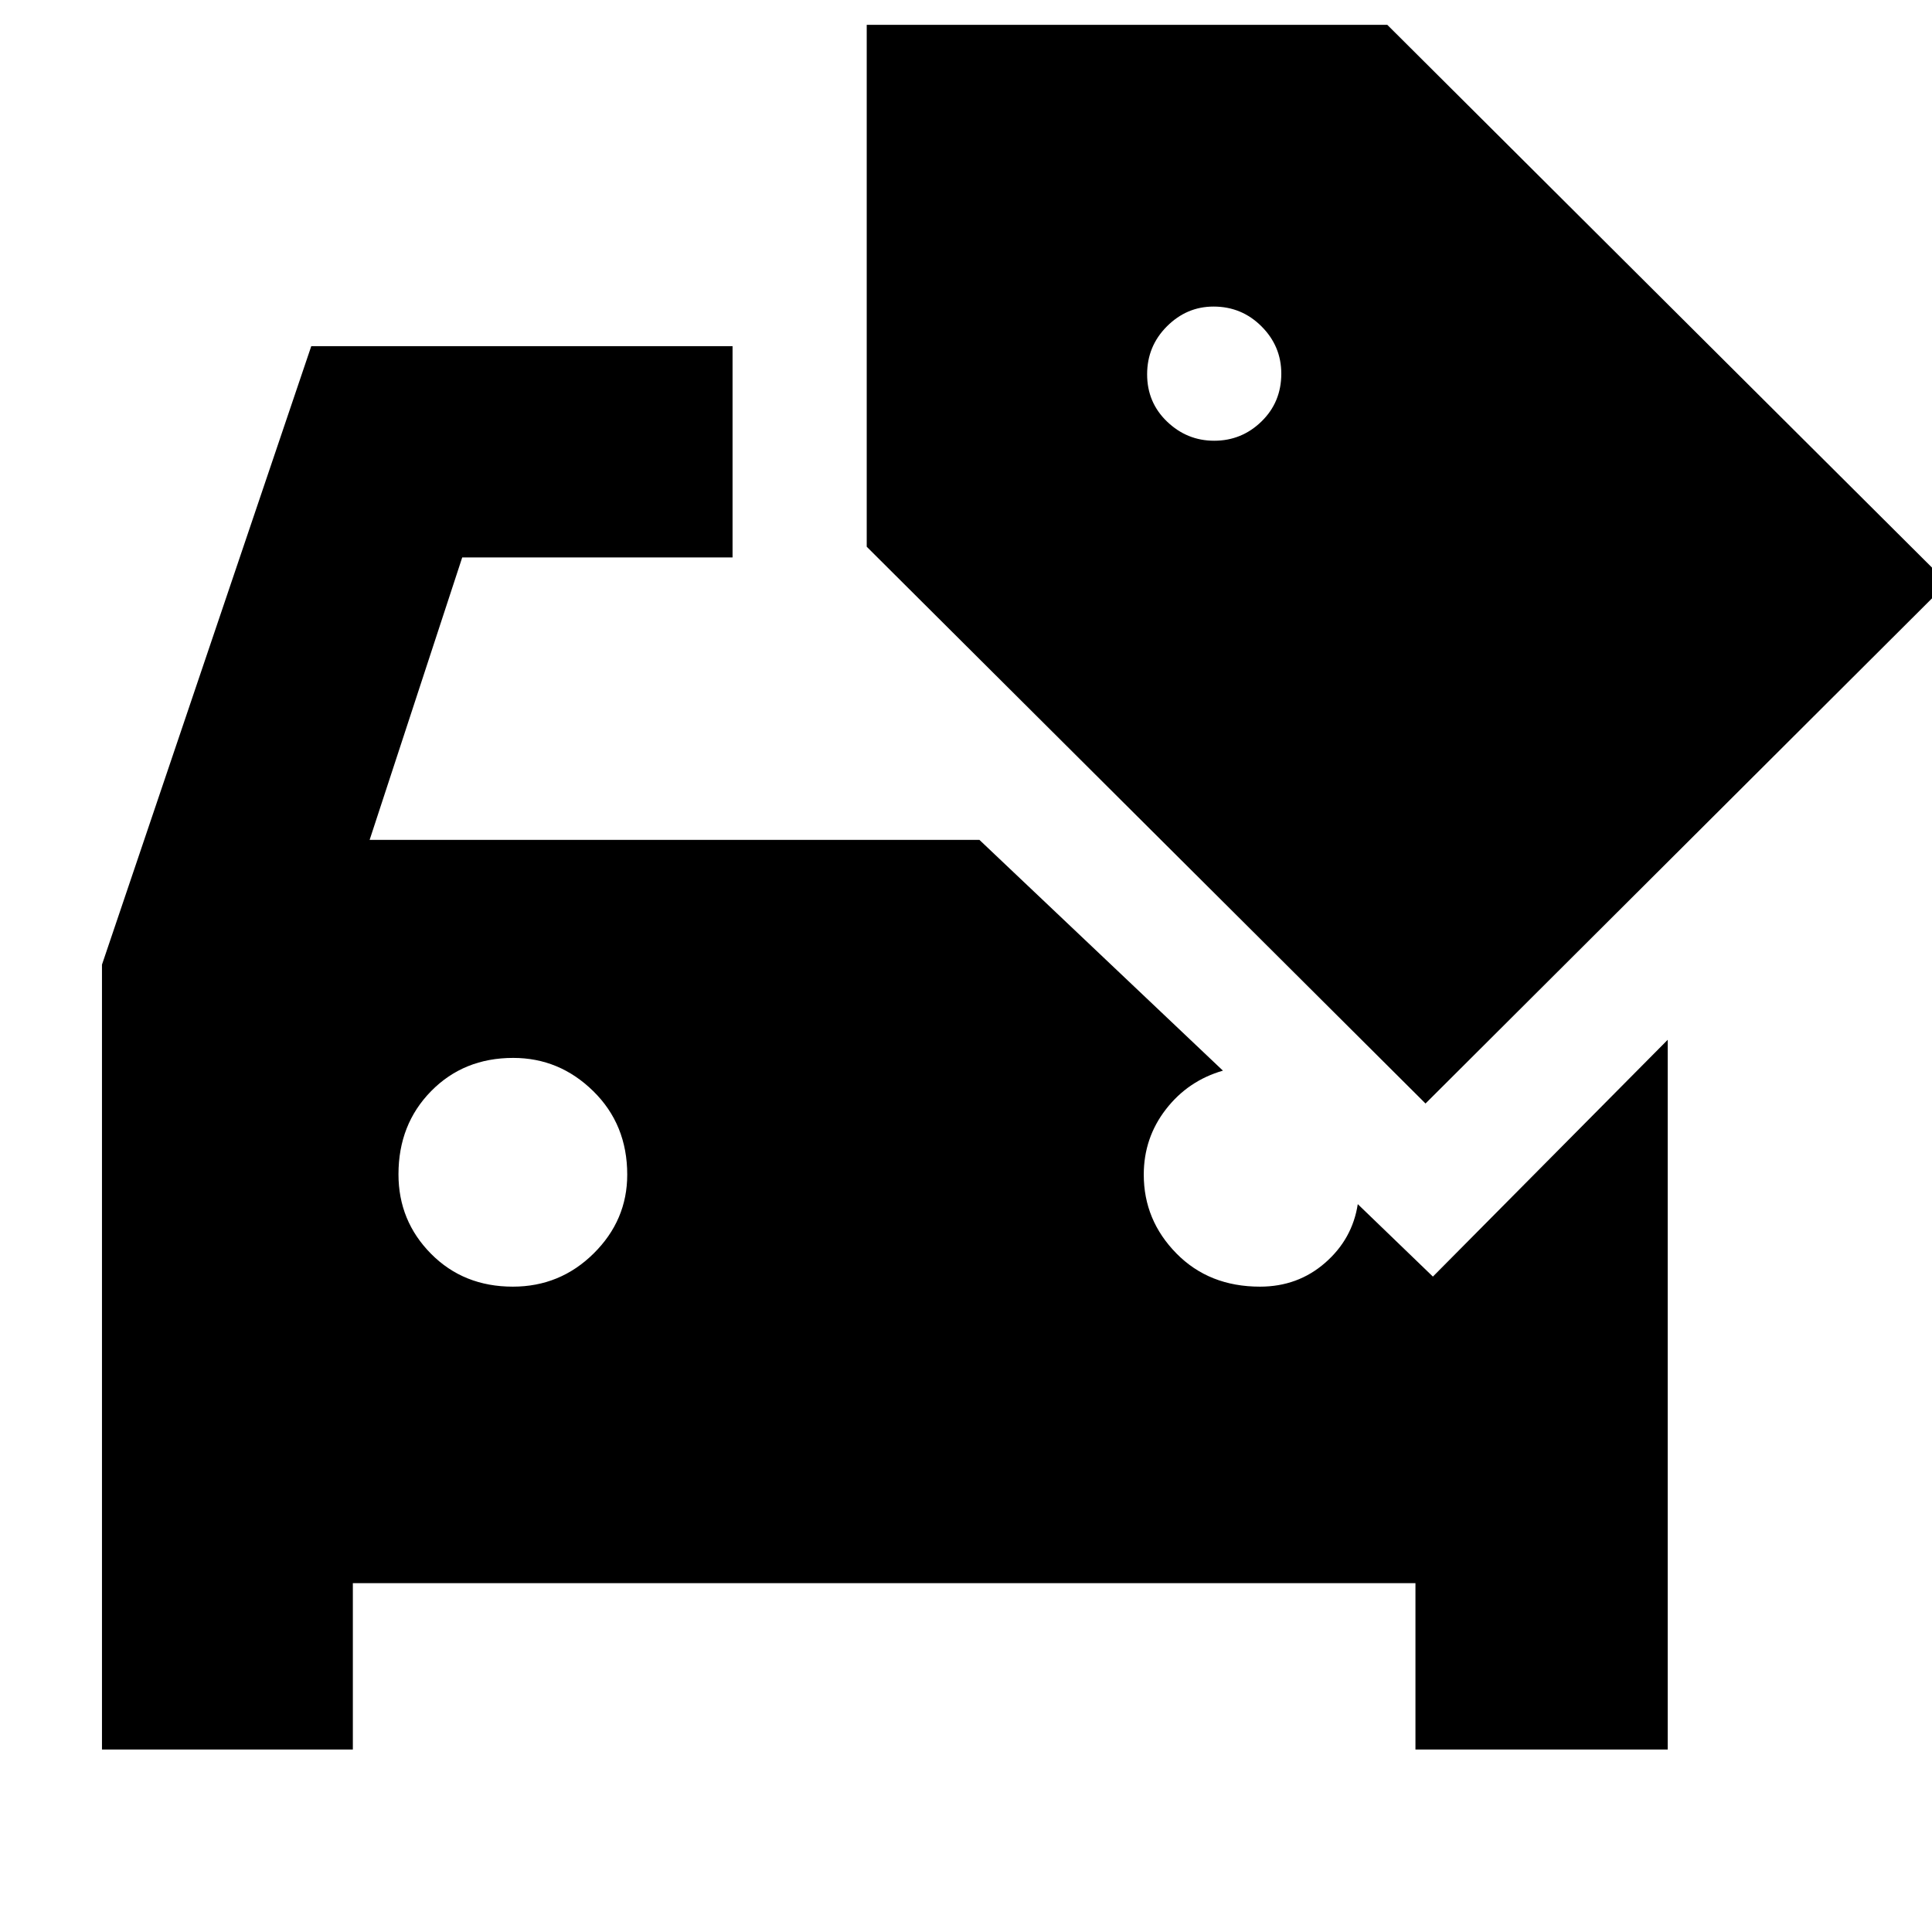 <svg xmlns="http://www.w3.org/2000/svg" height="40" viewBox="0 -960 960 960" width="40"><path d="M50.67-90.67v-390l104-307.33H364v105H229.67l-46 140.33h303l121 114.67q-17.34 5-28.34 19.21t-11 32.46q0 22.66 16.23 39.16 16.22 16.5 41.53 16.5 18.78 0 32.34-11.83 13.57-11.83 16.24-29.17l37.33 36 116.67-117.66v352.66H703.33v-82.66h-528v82.66H50.67Zm204.17-230q23.49 0 40.16-16.5 16.67-16.5 16.67-39.16 0-24.89-16.84-41.45Q278-434.33 255-434.33q-24.56 0-40.78 16.51Q198-401.31 198-376.49q0 23.16 16.18 39.49 16.17 16.33 40.66 16.33Zm453.49-91L430.67-688.33v-259.34h258.66l278.34 277.34-259.34 258.66ZM603.33-741q13.67 0 23.5-9.58 9.84-9.59 9.84-23.75 0-13.67-9.84-23.5-9.83-9.84-23.83-9.84-13.33 0-23.17 9.84Q570-788 570-774q0 14 9.92 23.5 9.91 9.5 23.41 9.5Z"/></svg>